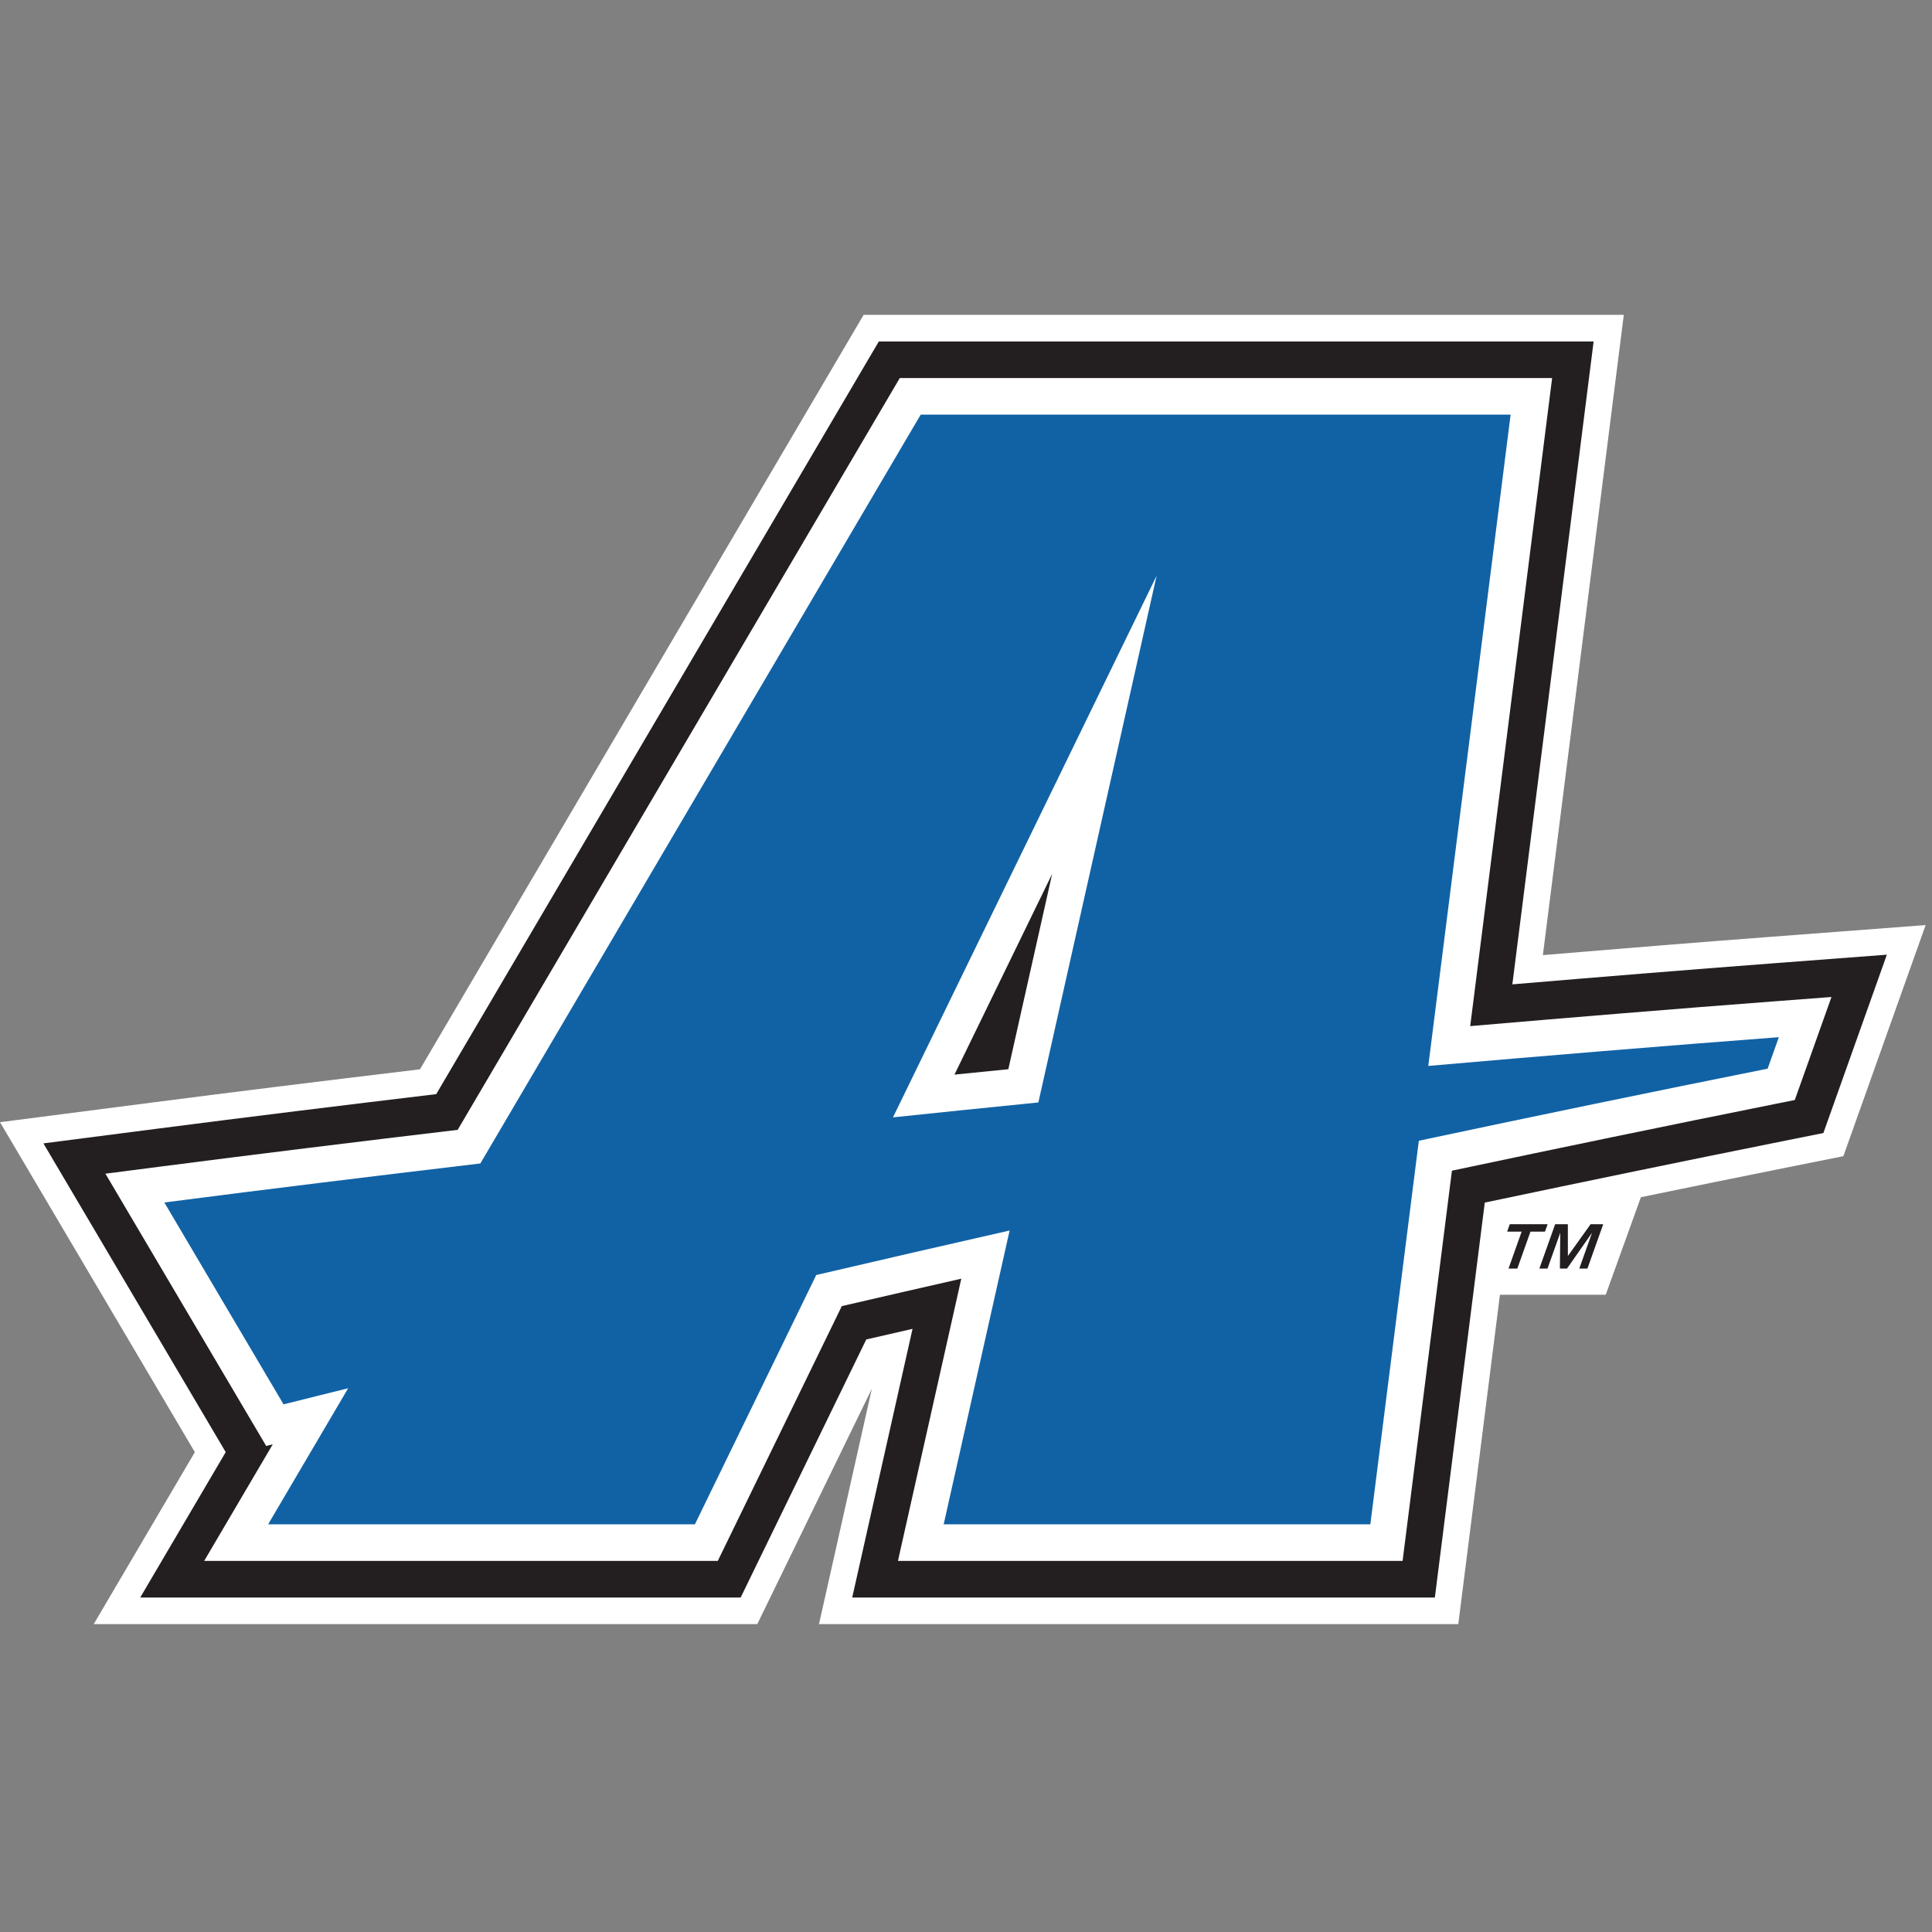<?xml version="1.0" encoding="UTF-8"?>
<svg width="200px" height="200px" viewBox="0 0 200 200" version="1.1" xmlns="http://www.w3.org/2000/svg" xmlns:xlink="http://www.w3.org/1999/xlink">
    <rect x="0" y="0" width="200" height="200" fill="#808080" stroke="none"/>
    <!-- Generator: Sketch 51.3 (57544) - http://www.bohemiancoding.com/sketch -->
    <title>assumption</title>
    <desc>Created with Sketch.</desc>
    <defs></defs>
    <g id="assumption" stroke="none" stroke-width="1" fill="none" fill-rule="evenodd">
        <g id="assumption_BGL" transform="translate(0, 32)">
            <g id="assumption">
                <g id="g10" transform="translate(99.902, 68.083) scale(-1, 1) rotate(-180) translate(-99.902, -68.083) translate(0, 0.039)" fill-rule="nonzero">
                    <g id="g12">
                        <path d="M183.357,71.151 C176.167,70.606 168.583,69.998 159.718,69.255 L168.095,135.533 L89.402,135.533 L43.476,57.433 C32.892,56.164 24.027,55.064 15.677,53.984 L0,51.959 L20.17,17.801 L9.703,0 L78.395,0 L90.251,24.358 L84.782,0 L150.962,0 L155.274,34.097 L166.225,34.097 L169.864,44.193 C175.162,45.286 180.199,46.311 185.034,47.281 L190.824,48.441 L199.341,72.364 L183.357,71.151" id="path14" fill="#FFFFFF"></path>
                        <path d="M162.303,41.396 L162.308,38.107 L164.658,41.396 L165.964,41.396 L164.33,36.803 L163.487,36.803 L164.806,40.51 L162.216,36.803 L161.48,36.803 L161.518,40.51 L160.197,36.803 L159.353,36.803 L160.99,41.396 L162.303,41.396 Z M156.019,40.63 L156.293,41.396 L160.21,41.396 L159.935,40.63 L158.434,40.63 L157.073,36.803 L156.16,36.803 L157.521,40.63 L156.019,40.63 Z" id="path16" fill="#231F20"></path>
                        <path d="M183.565,68.406 C174.572,67.723 165.568,66.987 156.559,66.227 L164.972,132.78 L90.977,132.78 L45.158,54.863 C35.422,53.697 25.703,52.504 16.029,51.253 L4.494,49.764 L23.366,17.804 L14.516,2.753 L76.673,2.753 L89.675,29.466 C91.269,29.837 92.87,30.198 94.466,30.565 L88.222,2.753 L148.536,2.753 L153.704,43.635 C163.967,45.797 174.233,47.923 184.493,49.98 L188.754,50.834 L195.327,69.298 L183.565,68.406" id="path18" fill="#231F20"></path>
                        <path d="M108.92,77.663 L104.381,57.442 C102.523,57.255 100.664,57.074 98.806,56.883 L108.92,77.663 Z M183.862,64.483 C173.318,63.683 162.758,62.812 152.195,61.904 L160.676,128.991 L93.145,128.991 L47.378,51.166 C37.067,49.938 26.775,48.677 16.533,47.353 L10.913,46.626 L27.557,18.441 L28.236,18.613 L21.136,6.541 L74.304,6.541 L87.143,32.919 C91.261,33.878 95.389,34.816 99.514,35.759 L92.955,6.541 L145.196,6.541 L150.303,46.938 C161.441,49.296 172.584,51.604 183.72,53.837 L185.795,54.253 L189.593,64.918 L183.862,64.483 Z" id="path20" fill="#FFFFFF"></path>
                        <path d="M92.441,52.459 L119.732,108.528 L107.491,54.001 C102.472,53.499 97.454,52.984 92.441,52.459 Z M184.146,60.758 C172.028,59.839 159.935,58.838 147.856,57.783 L156.379,125.205 L95.311,125.205 L49.724,47.685 C38.804,46.39 27.897,45.055 17.012,43.647 L29.353,22.749 C31.579,23.312 33.812,23.858 36.04,24.415 L27.756,10.328 L71.935,10.328 L84.497,36.138 C91.161,37.694 97.834,39.23 104.515,40.745 L97.688,10.328 L141.857,10.328 L146.877,50.038 C158.886,52.591 170.921,55.081 182.985,57.499 L184.146,60.758 Z" id="path22" fill="#1162A5"></path>
                    </g>
                </g>
            </g>
        </g>
    </g>
</svg>